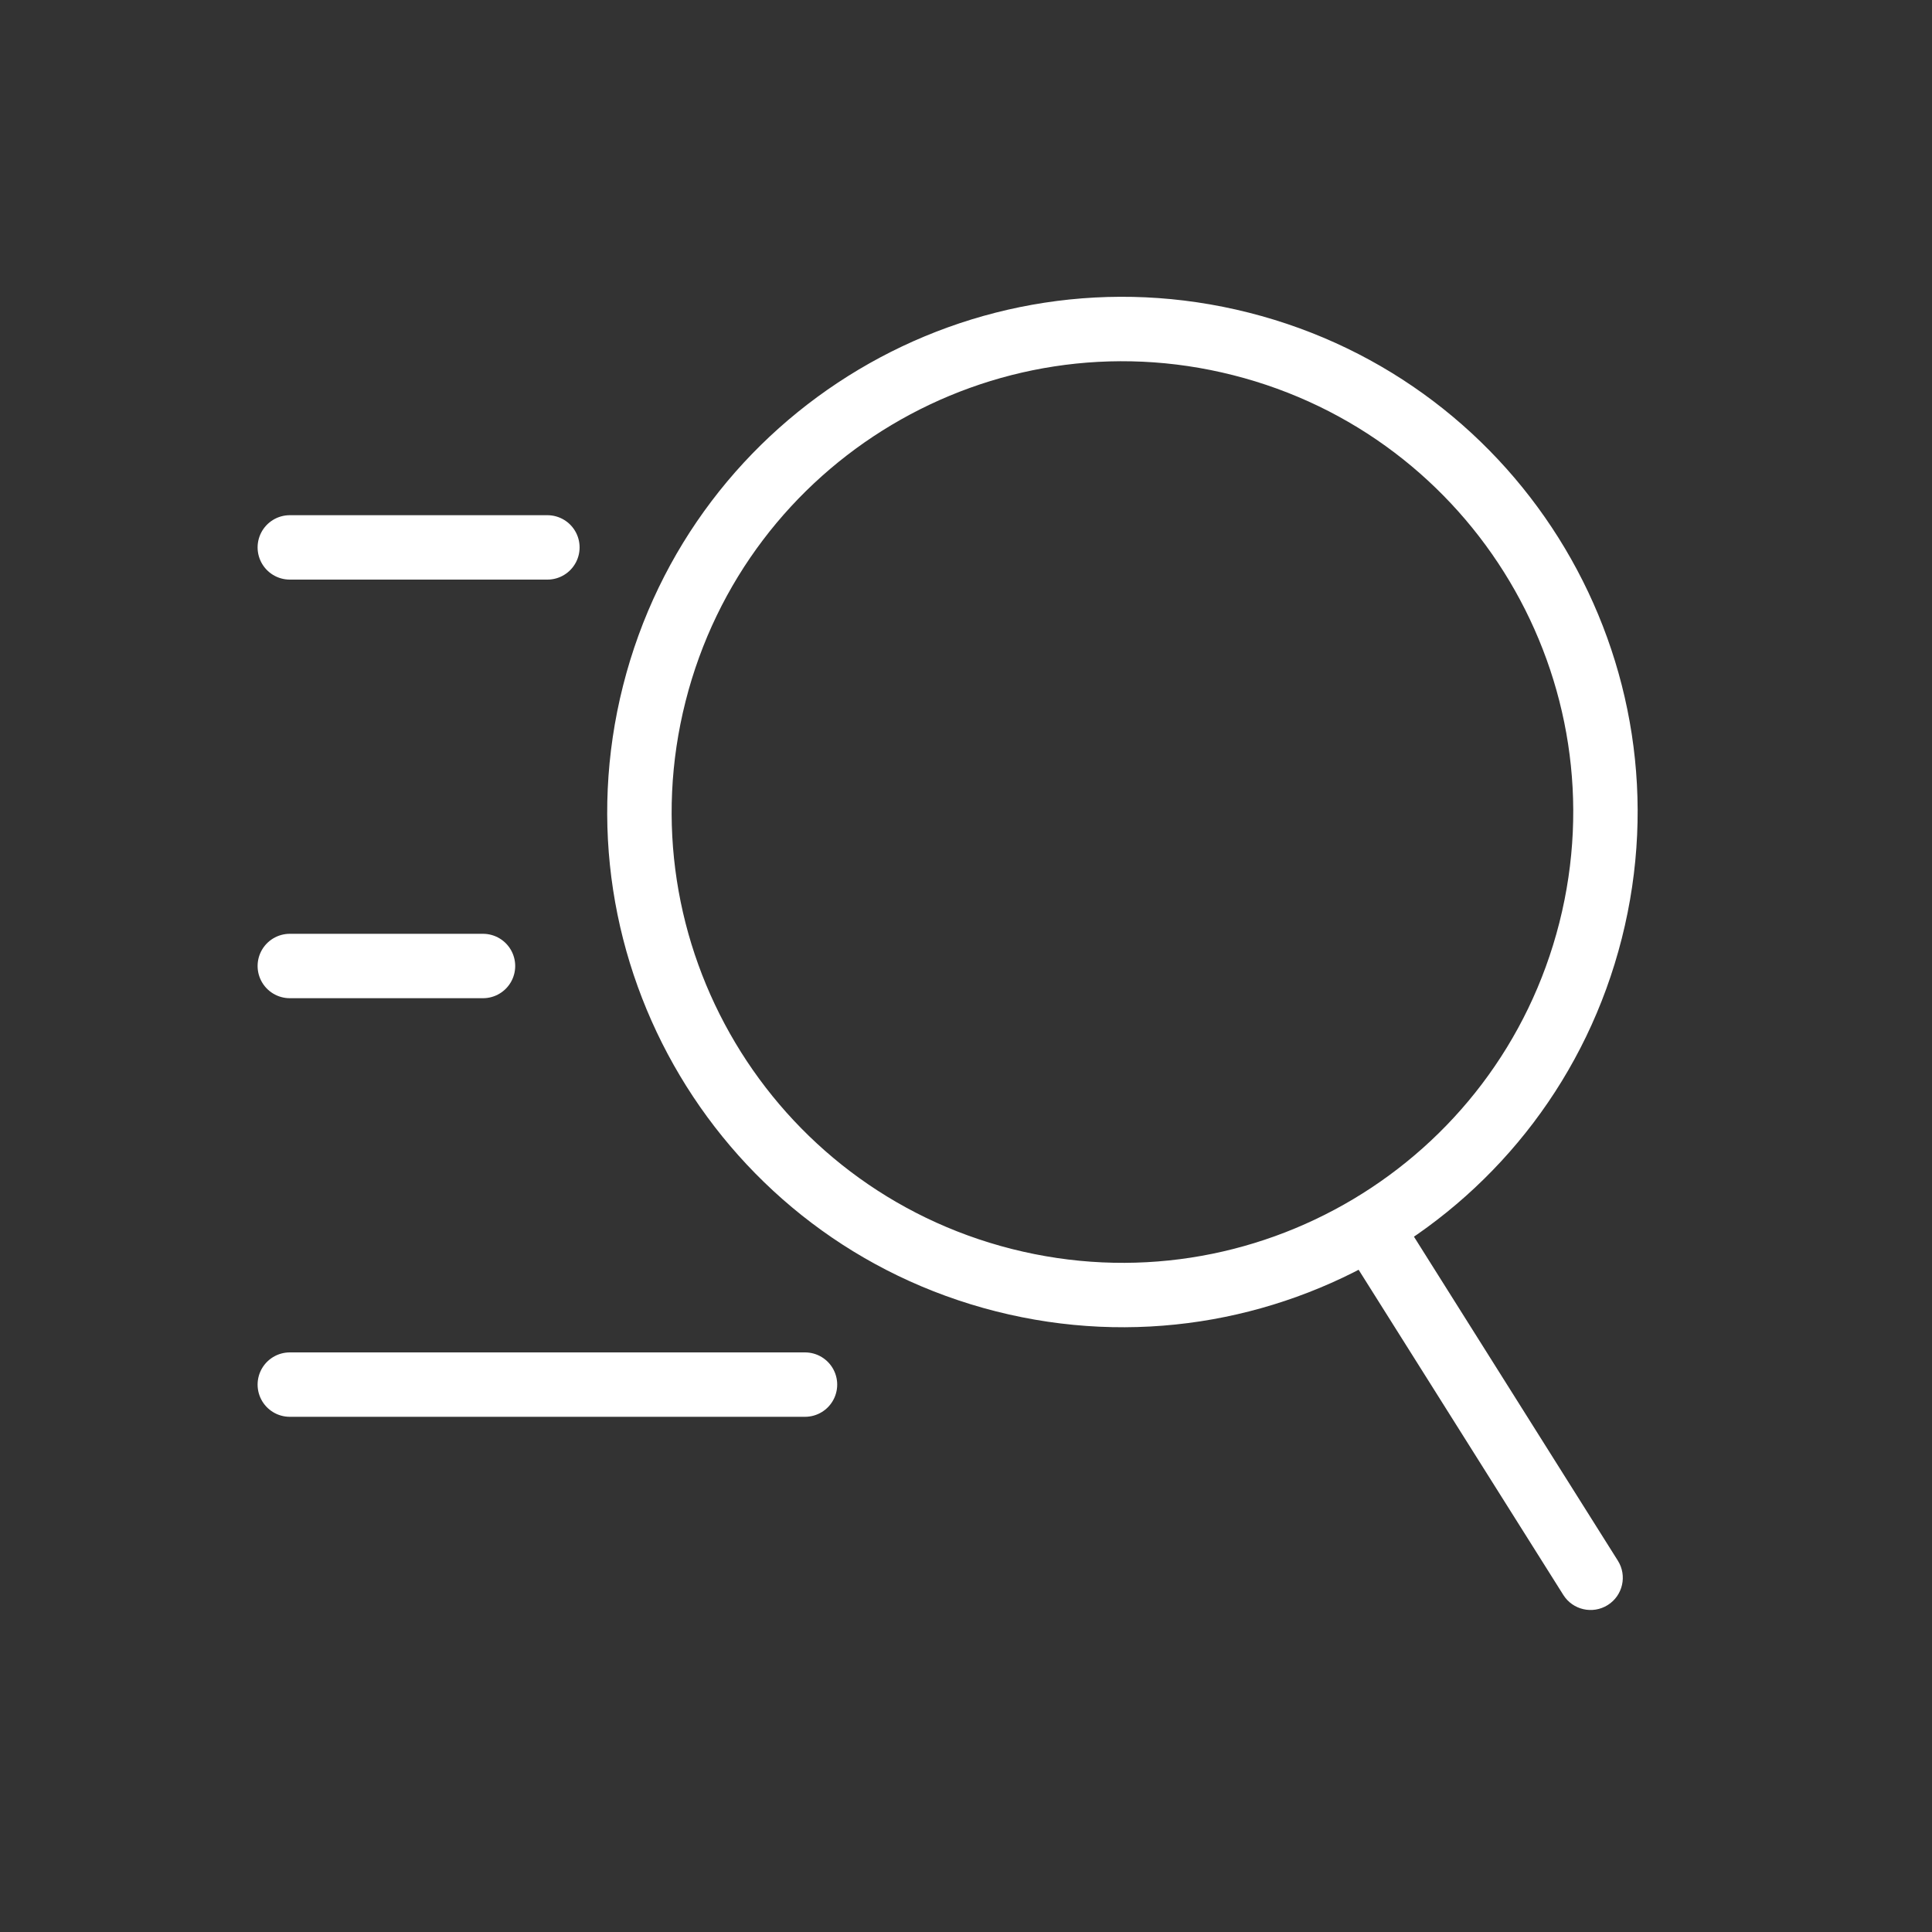 <svg width="30" height="30" viewBox="0 0 30 30" fill="none" xmlns="http://www.w3.org/2000/svg" role="img"><rect x="0" y="0" width="30" height="30" fill="#333333" stroke="none"/><path d="M24.275 24.766C24.422 25 24.731 25.07 24.965 24.923C25.199 24.776 25.269 24.467 25.122 24.234L24.275 24.766ZM24.214 14.326C23.265 18.073 19.459 20.342 15.712 19.394L15.467 20.363C19.749 21.447 24.099 18.854 25.183 14.572L24.214 14.326ZM15.712 19.394C11.965 18.445 9.696 14.639 10.645 10.892L9.675 10.646C8.591 14.929 11.184 19.279 15.467 20.363L15.712 19.394ZM10.645 10.892C11.593 7.145 15.4 4.876 19.146 5.825L19.392 4.855C15.11 3.771 10.759 6.364 9.675 10.646L10.645 10.892ZM19.146 5.825C22.893 6.773 25.162 10.579 24.214 14.326L25.183 14.572C26.267 10.289 23.674 5.939 19.392 4.855L19.146 5.825ZM20.845 19.317L24.275 24.766L25.122 24.234L21.692 18.784L20.845 19.317Z" fill="white"></path><line x1="4.5" y1="8.5" x2="8.5" y2="8.5" stroke="white" stroke-linecap="round"></line><line x1="4.5" y1="21.5" x2="12.5" y2="21.5" stroke="white" stroke-linecap="round"></line><line x1="4.5" y1="15" x2="7.5" y2="15" stroke="white" stroke-linecap="round"></line></svg>